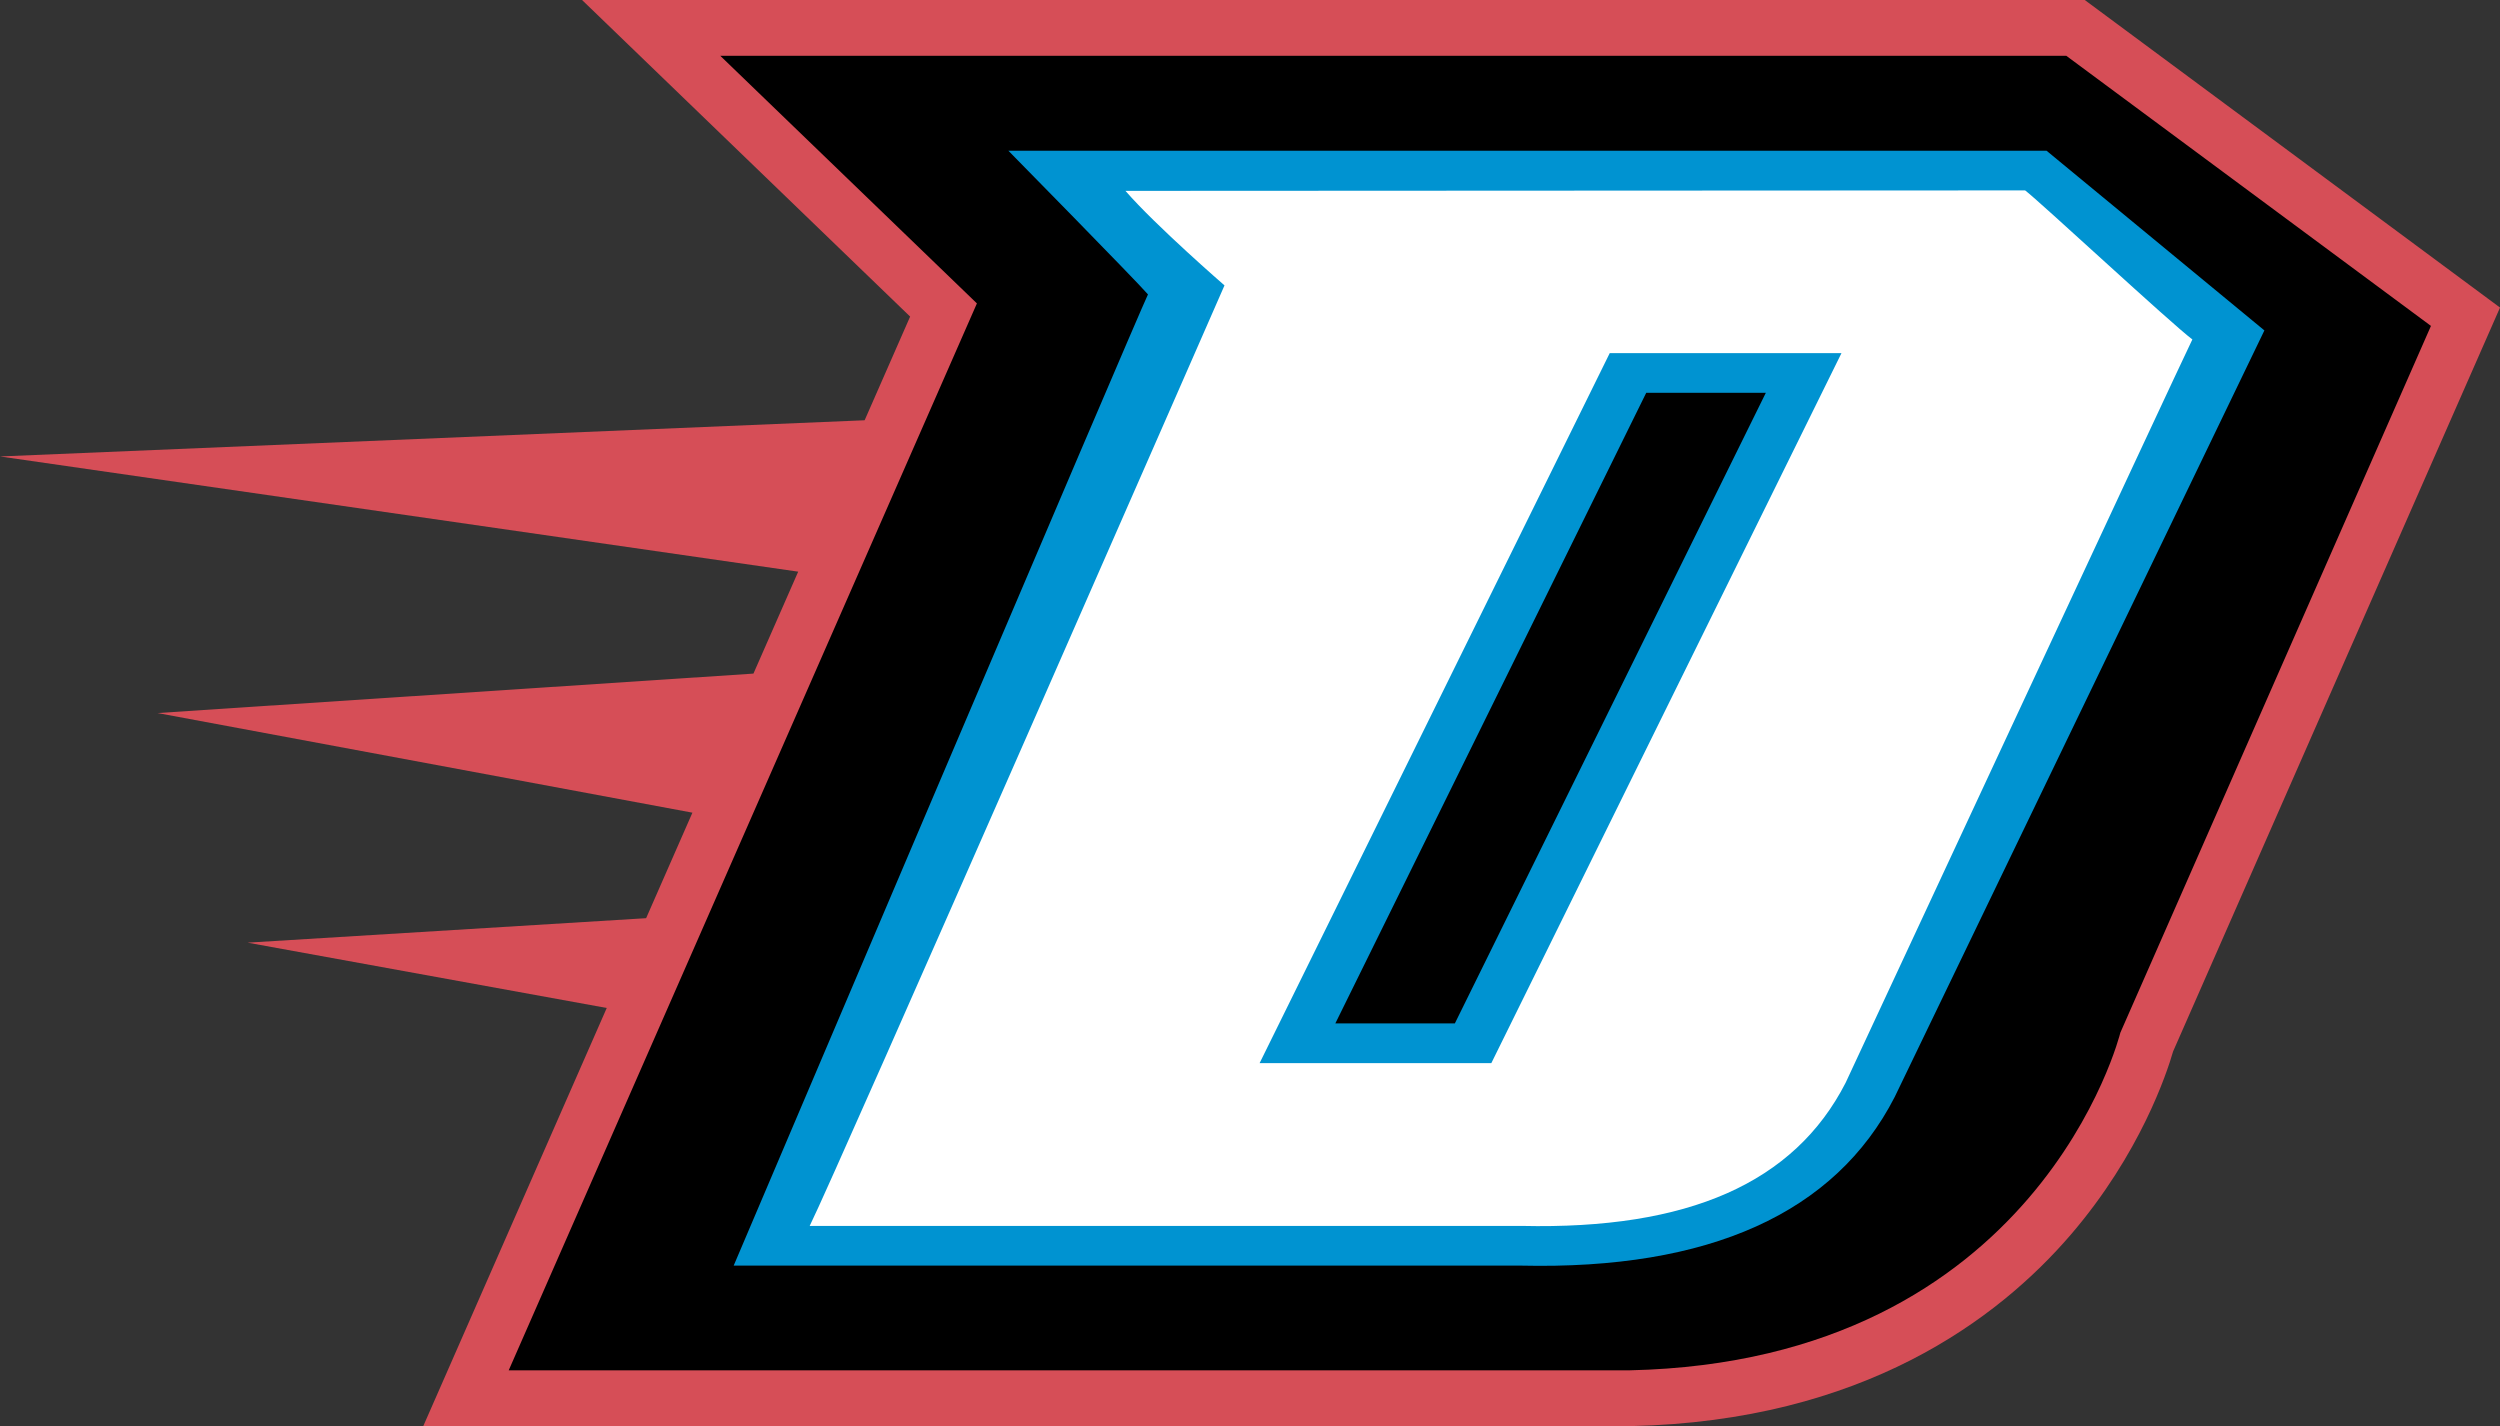 <?xml version="1.0" encoding="utf-8"?>
<!-- Generator: Adobe Illustrator 16.0.0, SVG Export Plug-In . SVG Version: 6.00 Build 0)  -->
<!DOCTYPE svg PUBLIC "-//W3C//DTD SVG 1.1//EN" "http://www.w3.org/Graphics/SVG/1.1/DTD/svg11.dtd">
<svg version="1.1" id="Layer_1" xmlns="http://www.w3.org/2000/svg" xmlns:xlink="http://www.w3.org/1999/xlink" x="0px" y="0px"
	 width="175.749px" height="100.258px" viewBox="269.745 310.249 175.749 100.258"
	 enable-background="new 269.745 310.249 175.749 100.258" xml:space="preserve">
<rect x="269.745" y="310.249" width="175.749" height="100.258" fill="#333333" stroke="none"/>
<g>
	<path fill="#D64E57" d="M416.302,310.249h-1.295H310.663c0,0,19.943,19.243,23.064,22.256c-0.339,0.772-1.499,3.415-3.198,7.289
		l-60.784,2.544l56.113,8.099c-0.997,2.271-2.053,4.676-3.146,7.166l-41.892,2.773l37.602,7.004
		c-1.082,2.463-2.172,4.949-3.255,7.418l-28.018,1.72l25.25,4.592c-6.948,15.832-12.9,29.397-12.9,29.397h84.853l0.043-0.002
		c16.32-0.358,25.831-7.522,30.938-13.473c4.876-5.683,6.745-11.359,7.18-12.867c0.227-0.515,22.982-52.293,22.982-52.293
		L416.302,310.249L416.302,310.249z"/>
	<path d="M320.381,314.173h94.625l25.634,18.988l-21.836,49.687c0,0-5.703,23.103-34.496,23.734h-78.801l32.914-75.003
		L320.381,314.173L320.381,314.173z"/>
	<path fill="#0093D1" d="M412.864,320.846h-72.229c0,0,8.918,9.067,9.812,10.1c-0.65,1.3-29.125,68.275-29.125,68.275h55.34
		c13.237,0.304,22.095-3.688,26.279-11.854c0.005-0.02,25.99-53.889,25.99-53.889l-15.313-12.632H412.864L412.864,320.846
		L412.864,320.846z M393.882,337.864c-1.682,3.4-21.036,42.657-21.862,44.331c-1.562,0-5.563,0-8.402,0
		c1.683-3.401,21.035-42.655,21.856-44.331C387.041,337.864,391.038,337.864,393.882,337.864L393.882,337.864z"/>
	<path fill="#FFFFFF" d="M412.11,323.634c0.938,0.696,10.294,9.391,11.758,10.477c-0.814,1.647-24.38,52.264-24.38,52.264
		c-3.604,7.029-11.055,10.324-22.771,10.055c0,0-45.235,0-50.051,0c1.78-3.566,29.161-66.117,29.161-66.117
		s-4.853-4.211-6.962-6.646C354.906,323.667,410.72,323.634,412.11,323.634L412.11,323.634L412.11,323.634z M396.535,335.075
		h-13.627l-24.614,49.913h16.29l24.615-49.913H396.535L396.535,335.075z"/>
</g>
</svg>
